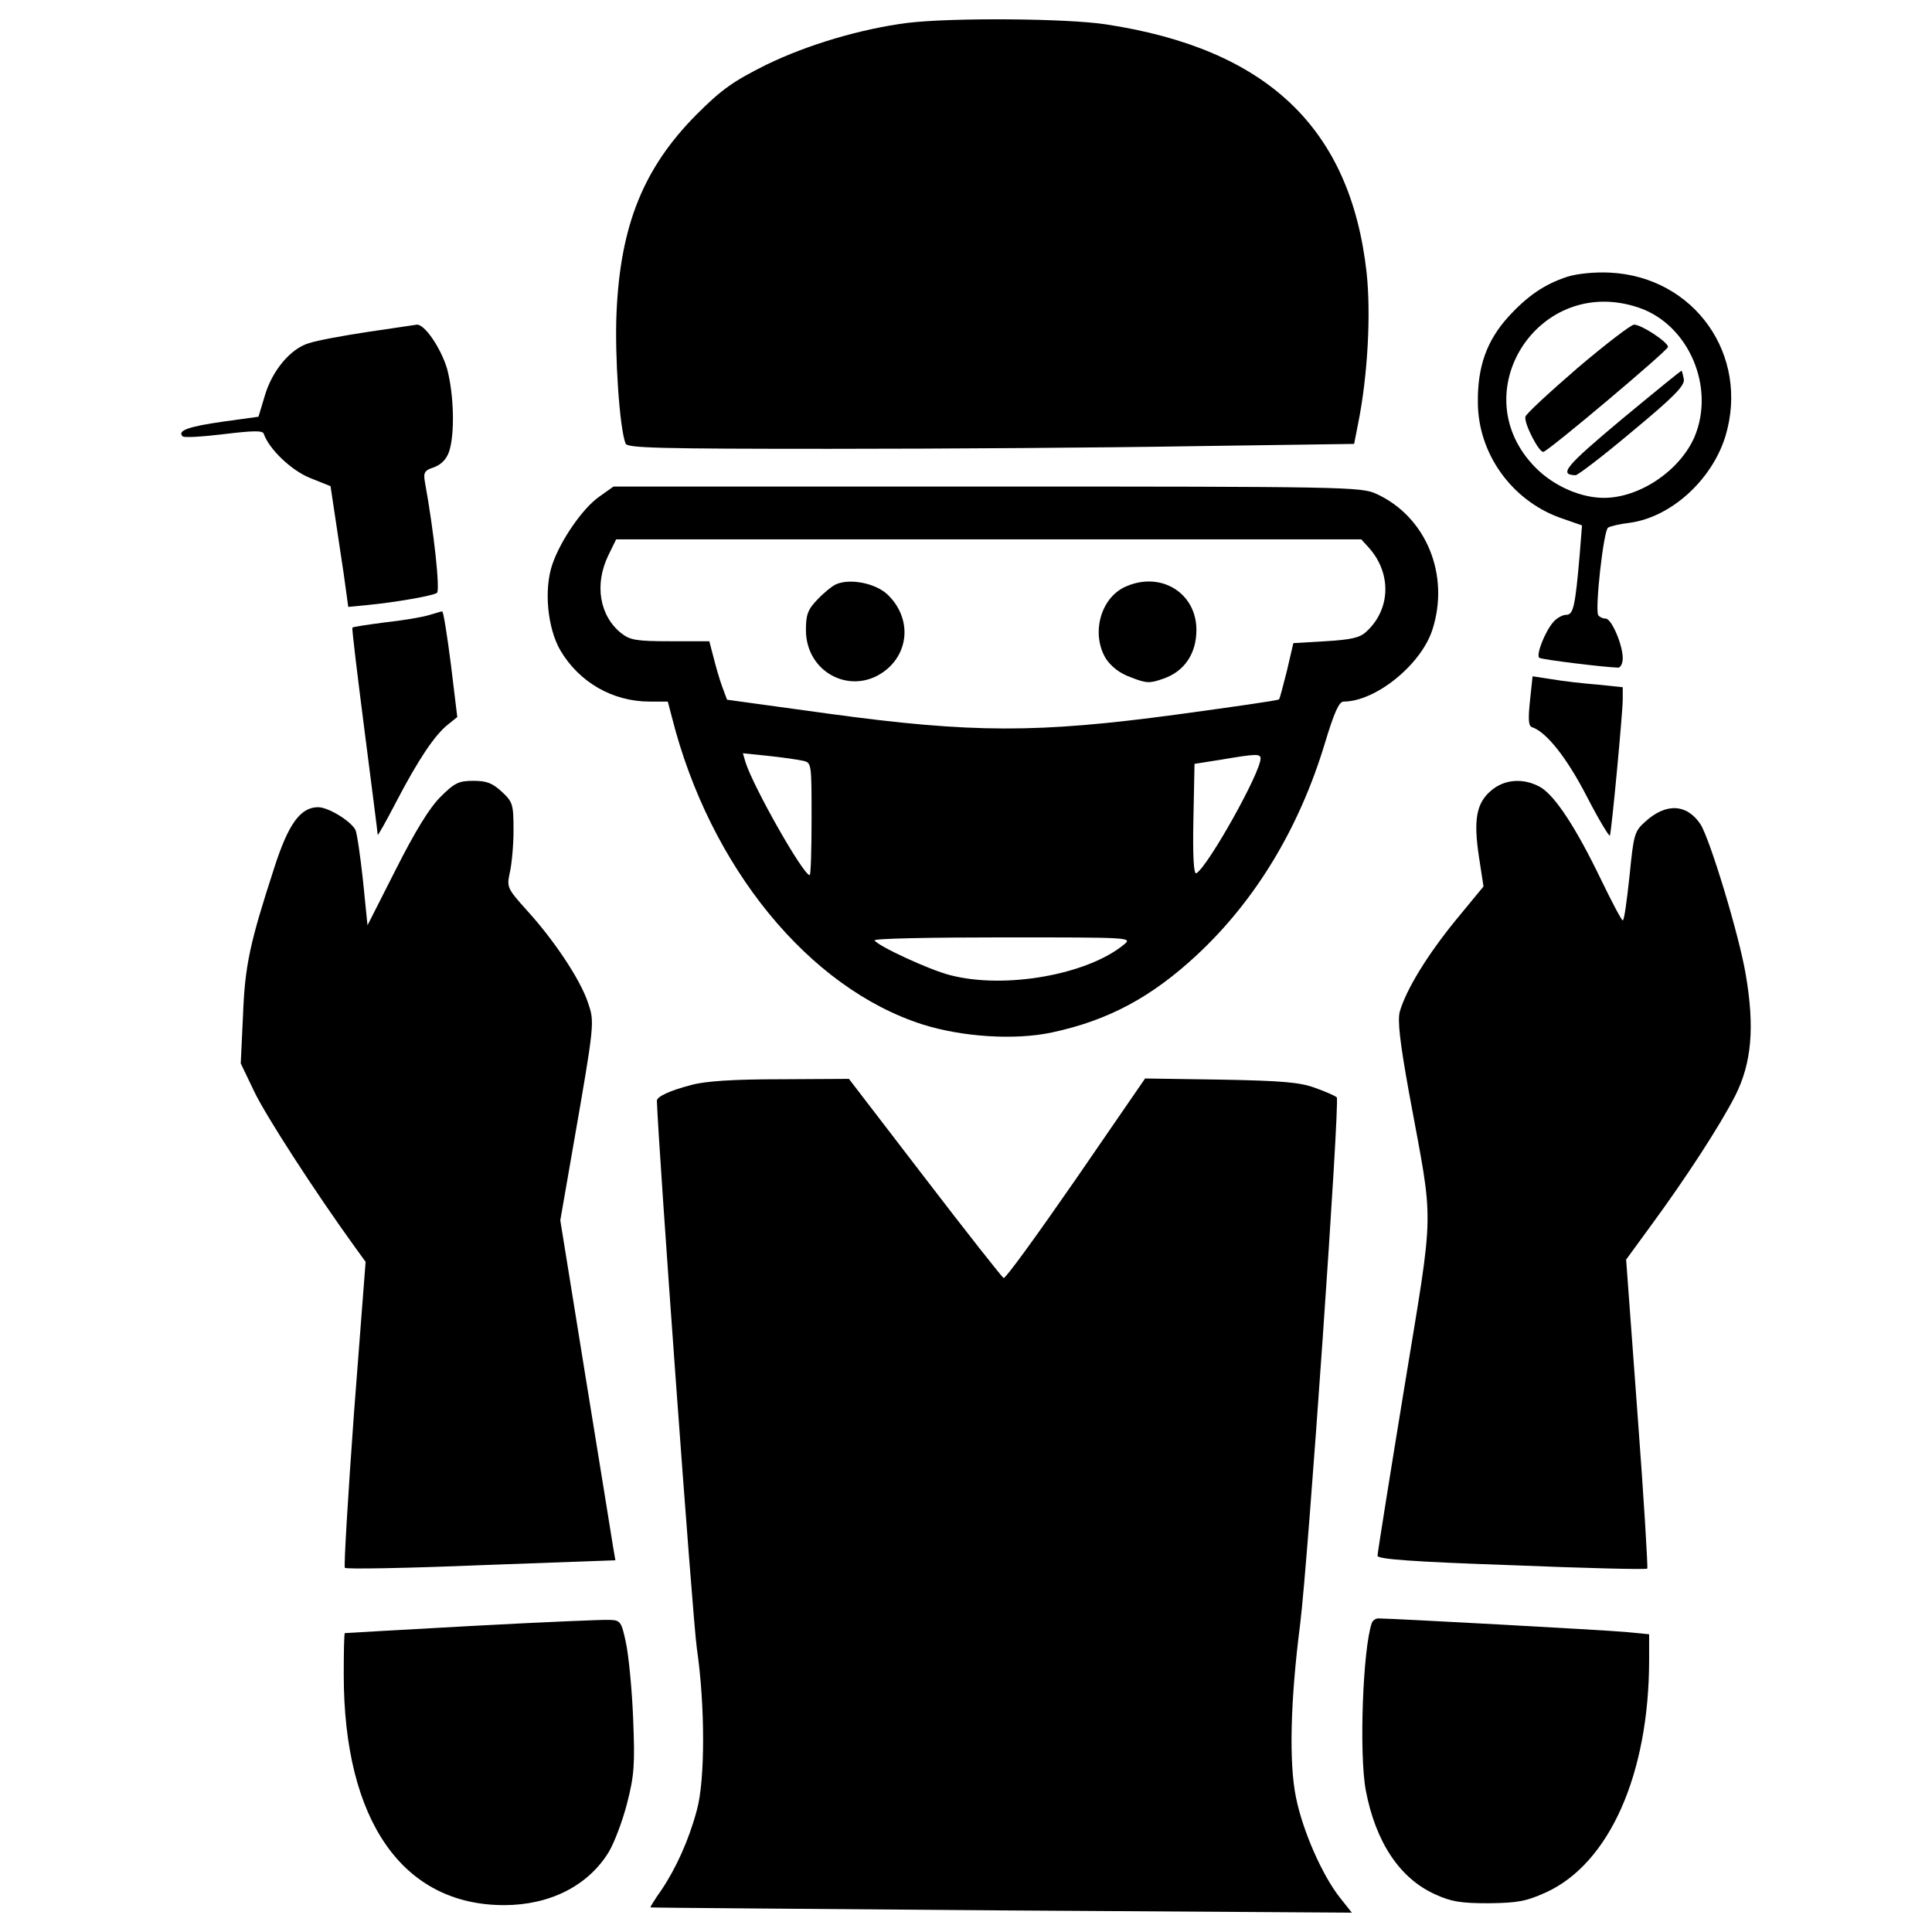 <?xml version="1.0" encoding="utf-8"?>
<!-- Svg Vector Icons : http://www.onlinewebfonts.com/icon -->
<!DOCTYPE svg PUBLIC "-//W3C//DTD SVG 1.1//EN" "http://www.w3.org/Graphics/SVG/1.1/DTD/svg11.dtd">
<svg version="1.1" xmlns="http://www.w3.org/2000/svg" xmlns:xlink="http://www.w3.org/1999/xlink" x="0px" y="0px" viewBox="0 0 1000 1000" enable-background="new 0 0 1000 1000" xml:space="preserve">
<g><g transform="translate(0,511) scale(0.1,-0.1)"><path d="M4698.7,4991.7c-244.1-31.2-519.5-113.3-732.3-216.8c-171.8-85.9-230.4-126.9-361.3-257.8c-273.4-275.4-394.5-572.2-414-1027.2c-9.8-218.7,15.6-597.6,46.9-675.7c7.8-23.4,175.8-27.3,1058.4-27.3c576.1,0,1421.7,5.8,1878.6,13.7l833.9,11.7l21.5,109.4c48.8,244.1,66.4,562.4,42.9,779.2c-84,746-513.6,1156.1-1349.4,1283C5518.8,5015.2,4927.2,5019.1,4698.7,4991.7z"/><path d="M8112.2,3677.5c-119.1-39.1-207-99.6-306.6-209c-109.4-121.1-158.2-255.8-156.2-439.4c0-263.6,171.9-505.8,421.8-597.6l117.2-41l-11.7-148.4c-23.4-273.4-33.2-314.4-70.3-314.4c-17.6,0-46.9-15.6-64.4-35.1c-44.9-48.8-93.7-175.8-74.2-187.5c15.6-9.8,337.8-48.8,408.1-50.8c11.7,0,23.4,21.5,23.4,48.8c0,70.3-58.6,205-87.9,205c-15.6,0-31.2,7.8-39,17.6c-17.6,31.3,27.3,437.4,50.8,453.1c11.7,7.8,62.5,19.5,113.3,25.4c212.8,29.3,423.8,220.7,494.1,447.2c126.9,419.9-160.1,826-597.6,847.5C8250.9,3702.9,8161,3693.1,8112.2,3677.5z M8483.2,3517.3c257.8-87.9,396.4-412.1,287.1-669.8c-76.2-173.8-283.2-314.4-468.7-314.4c-119.1,0-257.8,60.5-351.5,154.3C7565.4,3072.1,7963.8,3695,8483.2,3517.3z"/><path d="M8164.9,3204.9c-144.5-125-265.6-236.3-269.5-251.9c-7.8-35.1,72.3-189.4,93.7-181.6c35.1,11.7,644.4,525.3,644.4,542.9c0,25.4-140.6,117.2-175.8,115.2C8442.2,3429.5,8309.5,3327.9,8164.9,3204.9z"/><path d="M8393.4,2939.3c-289-242.1-328.1-287.1-238.2-289c11.7,0,144.5,101.5,292.9,226.5c216.8,179.6,271.4,236.3,267.5,269.5c-3.9,21.5-9.8,43-11.7,44.9C8702,3193.2,8563.3,3079.9,8393.4,2939.3z"/><path d="M1906.1,3392.4c-128.9-19.5-267.5-44.9-306.6-58.6c-95.7-27.3-193.3-144.5-230.4-277.3l-31.2-103.5l-183.6-25.4c-179.7-25.4-238.3-46.9-209-76.2c7.8-7.8,103.5-1.9,214.8,11.7c146.5,17.6,199.2,19.5,205,2c27.4-80.1,142.6-189.4,238.3-228.5l107.4-43l21.5-142.6c11.7-78.1,33.2-218.7,46.9-312.5l23.4-169.9l99.6,9.8c142.6,13.7,333.9,46.9,359.3,62.5c17.6,11.7-15.6,320.3-62.5,576.1c-7.8,46.9-2,58.6,46.9,74.2c37.1,13.7,64.4,41,78.1,80.1c31.2,89.8,25.4,298.8-9.8,429.6c-31.2,105.5-117.2,234.3-158.2,228.5C2148.3,3427.5,2035,3411.9,1906.1,3392.4z"/><path d="M3101.3,2539c-85.9-60.5-199.2-224.6-242.2-349.6c-44.9-130.8-25.4-330,41-445.2c97.6-166,271.4-265.6,462.8-265.6h93.7l21.5-82C3673.4,623.3,4187-5.6,4776.8-193c205-64.4,476.5-82,667.9-41c292.9,62.5,517.5,183.6,753.8,404.2c300.7,281.2,525.3,652.2,658.1,1089.7c48.8,162.1,74.2,218.7,97.6,218.7c164,0,398.4,187.5,458.9,369.1c93.7,285.1-31.2,589.8-291,706.9c-76.1,35.2-175.7,37.1-2013.3,37.1H3175.5L3101.3,2539z M7085,2275.3c119.1-132.8,113.3-320.3-13.7-435.5c-33.2-31.2-80.1-41-210.9-48.8l-166-9.8l-33.2-142.6c-19.5-78.1-37.1-144.5-41-148.4c-3.9-5.9-240.2-39.1-525.3-78.1c-722.5-97.6-1062.3-97.6-1806.4,3.9l-525.3,72.3l-25.4,68.3c-13.7,37.1-33.2,105.4-44.9,152.3l-21.5,82h-201.1c-175.8,0-209,5.9-253.9,41c-113.3,89.8-140.6,251.9-68.3,402.3l41,84h1927.4H7046L7085,2275.3z M4157.7,1172c43-9.8,43-15.6,43-300.7c0-160.1-3.9-291-9.8-291c-33.2,0-291,455-332,583.9l-13.7,46.9l132.8-13.7C4052.3,1189.6,4132.3,1177.9,4157.7,1172z M6524.6,1183.7c0-72.3-269.5-554.6-332-593.7c-13.7-7.8-19.5,82-15.6,277.3l5.8,289l136.7,21.5C6503.1,1209.1,6524.6,1209.1,6524.6,1183.7z M5817.6,221C5628.2,64.7,5200.5-11.4,4917.4,62.8c-107.4,27.3-373,150.4-390.6,179.7c-5.9,9.8,292.9,15.6,662,15.6C5852.8,258.1,5862.6,258.1,5817.6,221z"/><path d="M4327.6,2085.9c-21.5-9.8-64.4-44.9-97.6-80.1c-48.8-50.8-58.6-78.1-58.6-156.2c0-228.5,248-347.6,419.9-203.1c119.1,101.5,121.1,273.4,2,386.7C4530.7,2091.8,4399.9,2117.2,4327.6,2085.9z"/><path d="M5827.4,2074.2c-130.8-56.6-181.6-244.1-103.5-373c27.4-41,70.3-76.2,130.9-97.6c80.1-31.3,97.6-31.3,167.9-5.9c107.4,37.1,169.9,128.9,169.9,251.9C6192.6,2041,6009,2154.3,5827.4,2074.2z"/><path d="M2218.6,1925.8c-31.2-9.8-132.8-27.3-224.6-37.1c-89.8-11.7-167.9-23.4-169.9-27.3c-3.9-2,25.4-242.1,62.5-531.2c37.1-289,68.3-531.2,68.3-540.9c0-7.8,43,68.3,95.7,169.9c115.2,220.7,199.2,345.7,267.5,400.3l48.8,39.1l-33.2,273.4c-19.5,152.3-39.1,275.4-44.9,273.4C2283,1945.3,2251.8,1935.5,2218.6,1925.8z"/><path d="M7918.9,1480.5c-9.8-95.7-7.8-128.9,11.7-134.7c74.2-25.4,179.7-158.2,283.2-359.3c62.5-121.1,117.2-210.9,119.1-201.1c9.8,33.2,66.4,638.6,66.4,705v62.5l-130.9,13.7c-74.2,5.8-177.7,17.6-234.3,27.3l-101.5,15.6L7918.9,1480.5z"/><path d="M2279.1,984.5c-56.6-56.6-130.8-177.7-230.4-374.9l-146.5-289l-23.4,232.4c-13.7,126.9-31.3,246.1-39.1,261.7c-25.4,46.9-140.6,117.2-193.3,117.2c-91.8,0-154.3-87.9-226.5-312.5c-126.9-390.6-152.3-505.8-162.1-765.5l-11.7-248l68.3-142.5c56.6-121.1,312.5-517.5,521.4-806.5l56.6-78.1l-60.5-787c-31.2-431.6-52.7-790.9-46.9-796.8c5.9-7.8,324.2-2,705,13.7l695.2,25.4l-11.7,68.3c-5.9,39.1-70.3,435.5-142.6,880.7l-130.8,810.4l64.5,371c115.2,660,113.3,654.2,78.1,757.7c-39.1,117.2-173.8,320.3-314.4,474.5c-103.5,115.2-105.5,121.1-89.8,195.3c9.8,41,19.5,140.6,19.5,218.7c0,136.7-3.9,148.4-60.5,201.1c-48.8,44.9-78.1,56.6-146.5,56.6C2374.8,1068.5,2353.3,1058.7,2279.1,984.5z"/><path d="M7717.7,1017.7c-76.1-64.4-91.8-150.4-62.5-343.7l23.4-152.3L7532.2,344c-144.5-177.7-253.9-355.4-287.1-470.6c-11.7-46.9,0-154.3,48.8-423.8c128.9-703,132.8-556.6-25.4-1523.2c-76.2-464.8-138.6-857.3-138.6-869c0-17.6,181.6-31.2,693.3-48.8c382.7-15.6,699.1-23.4,703-17.6c3.9,3.9-17.6,365.2-50.8,804.6l-58.6,794.8l126.9,173.8c183.5,250,357.4,517.5,437.4,673.7c85.9,169.9,101.6,355.4,54.7,628.8c-35.1,207-185.5,701.1-234.3,777.2c-70.3,105.4-177.7,111.3-285.1,13.7c-56.7-50.8-60.5-64.4-82-281.2c-13.7-126.9-27.3-230.4-35.1-230.4c-5.9,0-56.7,95.7-113.3,212.9c-126.9,263.6-236.3,431.6-312.4,476.5C7887.6,1084.1,7788,1078.3,7717.7,1017.7z"/><path d="M3579.7-505.5c-113.3-29.3-179.7-60.5-179.7-82c7.8-240.2,185.5-2691,207-2835.5c43-294.9,43-681.6,0-835.8c-41-154.3-107.4-300.7-183.6-414c-33.2-46.9-58.6-87.9-56.6-89.8c2-2,820.2-7.8,1816.1-15.6l1814.2-11.7l-60.5,76.2c-91.8,115.2-193.3,345.6-228.5,519.4c-37.1,179.7-29.3,501.9,21.5,898.3c41,326.1,207,2710.5,189.4,2726.1c-7.8,7.8-56.6,29.3-111.3,48.8c-78.1,29.3-171.8,37.1-488.2,43l-392.5,5.9l-357.4-519.4c-197.2-285.1-365.2-517.5-374.9-513.6c-7.8,3.9-191.4,236.3-408.1,519.4L4394-474.2l-355.4-2C3796.5-476.2,3650-486,3579.7-505.5z"/><path d="M2443.1-3305.8c-359.3-19.5-656.2-37.1-658.1-37.1c-3.9-1.9-5.8-97.6-5.8-214.8c0-755.7,304.6-1193.2,830-1193.2c236.3,0,433.5,99.6,540.9,273.4c29.3,48.8,72.3,162.1,95.7,253.9c37.1,144.5,41,199.2,31.3,439.4c-5.9,150.4-23.4,326.1-37.1,390.6c-23.4,111.3-29.3,117.2-84,119.1C3124.7-3272.6,2802.5-3286.3,2443.1-3305.8z"/><path d="M7100.6-3290.2c-46.9-132.8-66.4-681.5-31.2-867.1c50.8-267.5,175.8-455,357.4-537c84-39.1,134.7-46.9,279.2-46.9c150.4,1.9,193.3,9.8,296.8,56.6c328.1,150.4,533.1,613.2,533.1,1204.9v130.8l-121.1,11.7c-105.4,9.8-1210.8,70.3-1281,70.3C7120.2-3266.8,7104.5-3278.5,7100.6-3290.2z"/></g></g>
</svg>